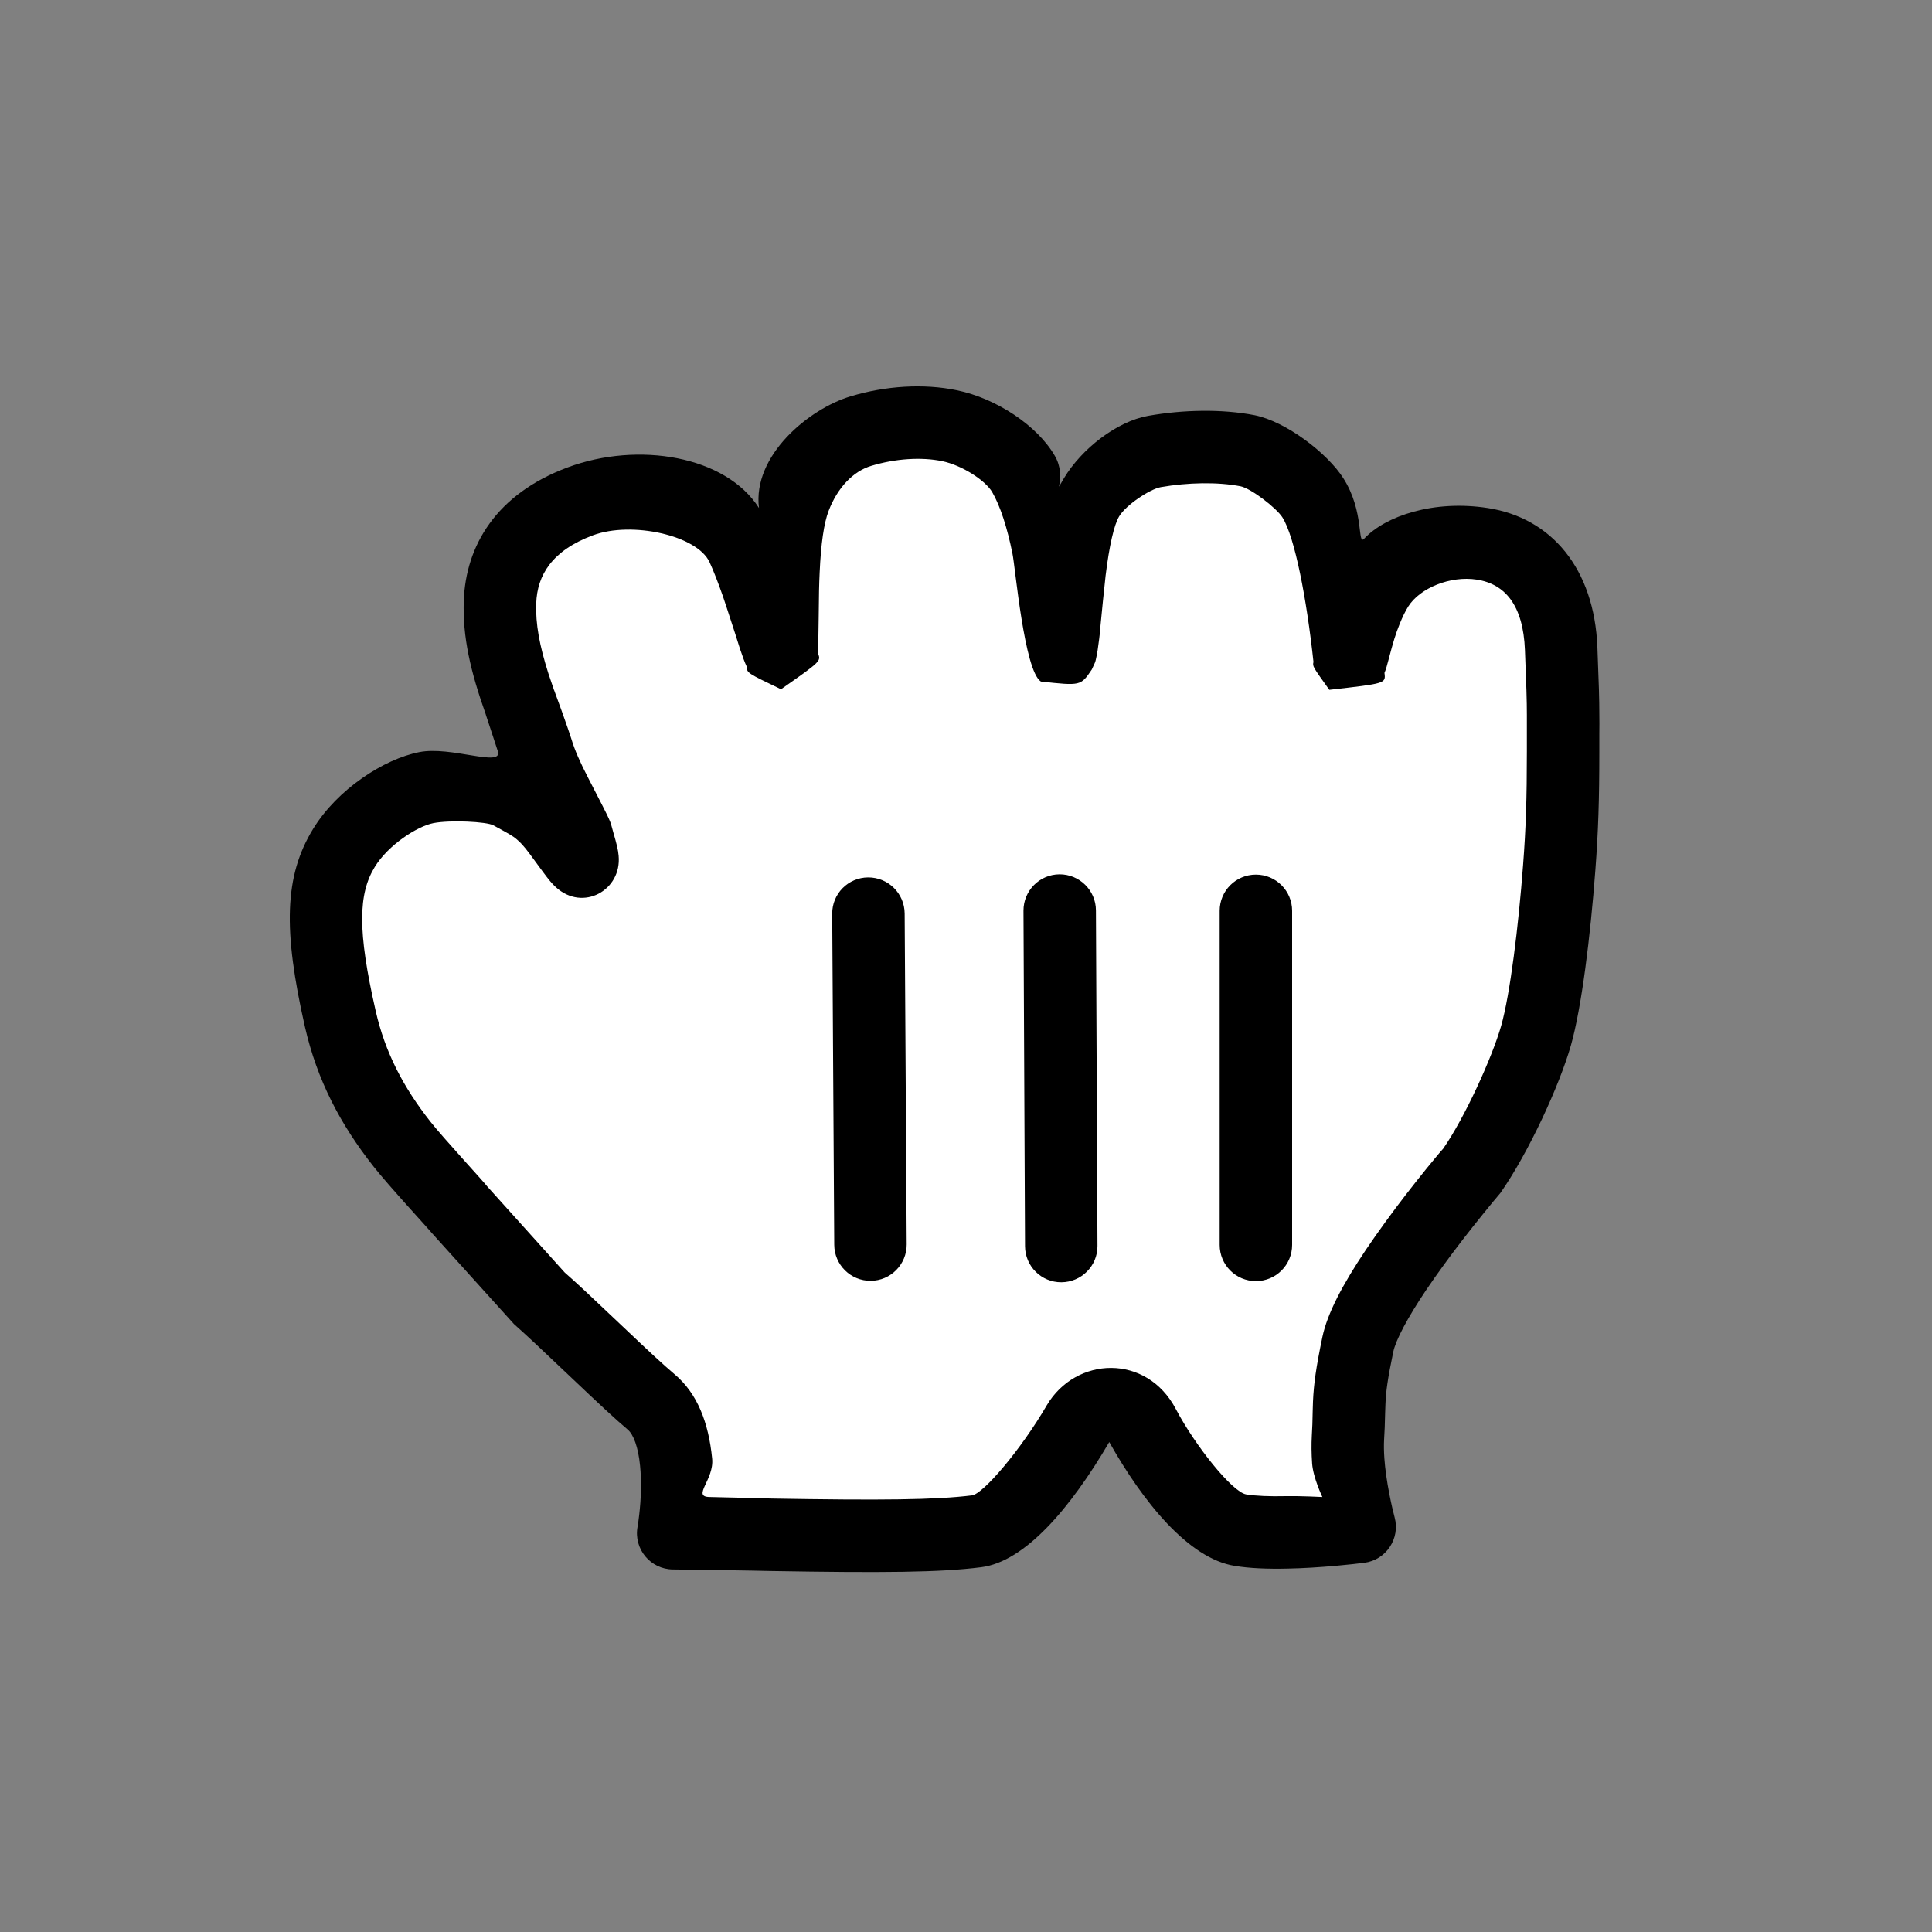 <svg
	width="20"
	height="20"
	viewBox="0 0 20 20"
	fill="none"
	xmlns="http://www.w3.org/2000/svg"
>
	<rect x="0" y="0" width="20" height="20" fill="#808080" stroke="none"/>
	<path
		fillRule="evenodd"
		clipRule="evenodd"
		d="M5.878 4.838C5.134 5.114 4.822 5.651 4.801 6.218C4.788 6.591 4.868 6.944 5.032 7.405C5.006 7.332 5.129 7.697 5.154 7.778C5.204 7.947 4.667 7.72 4.34 7.786C3.976 7.857 3.492 8.169 3.24 8.583C2.943 9.069 2.929 9.627 3.157 10.631C3.282 11.179 3.523 11.64 3.868 12.077C4.021 12.272 4.44 12.725 4.471 12.765L5.32 13.706C5.471 13.841 5.578 13.942 5.896 14.244C6.21 14.542 6.36 14.682 6.499 14.8C6.557 14.849 6.607 14.979 6.626 15.173C6.642 15.333 6.637 15.511 6.617 15.682C6.61 15.742 6.604 15.784 6.6 15.805C6.558 16.034 6.733 16.245 6.966 16.247C7.181 16.249 7.351 16.252 7.788 16.259C7.883 16.261 7.883 16.261 7.978 16.263C9.146 16.283 9.731 16.278 10.156 16.224C10.61 16.167 11.082 15.613 11.483 14.928C11.826 15.539 12.301 16.134 12.782 16.21C12.933 16.235 13.118 16.243 13.331 16.238C13.492 16.235 13.662 16.224 13.833 16.209C13.961 16.197 14.063 16.186 14.123 16.178C14.349 16.149 14.497 15.926 14.437 15.707C14.424 15.659 14.403 15.572 14.382 15.463C14.357 15.335 14.339 15.21 14.331 15.097C14.326 15.025 14.325 14.961 14.328 14.905C14.334 14.807 14.336 14.752 14.339 14.624C14.34 14.579 14.34 14.579 14.342 14.539C14.347 14.403 14.365 14.274 14.423 13.995C14.448 13.874 14.57 13.642 14.763 13.355C14.82 13.27 14.883 13.181 14.95 13.089C15.077 12.914 15.214 12.738 15.351 12.569C15.433 12.467 15.496 12.392 15.531 12.351C15.828 11.927 16.144 11.232 16.261 10.825C16.372 10.434 16.463 9.7 16.515 9.008C16.545 8.609 16.556 8.284 16.556 7.778C16.556 7.681 16.556 7.681 16.556 7.601C16.557 7.49 16.557 7.49 16.556 7.394C16.556 7.238 16.551 7.081 16.536 6.699C16.504 5.886 16.059 5.36 15.401 5.259C14.842 5.172 14.343 5.341 14.123 5.575C14.048 5.656 14.127 5.297 13.907 4.952C13.743 4.693 13.314 4.363 12.986 4.298C12.651 4.233 12.251 4.24 11.885 4.305C11.564 4.362 11.199 4.642 11.013 4.952C10.889 5.159 11.052 4.946 10.919 4.718C10.737 4.404 10.312 4.123 9.905 4.04C9.559 3.968 9.163 3.995 8.806 4.103C8.372 4.232 7.788 4.718 7.857 5.259C7.513 4.718 6.606 4.567 5.878 4.838Z"
		fill="black"
	/>
	<path
		fillRule="evenodd"
		clipRule="evenodd"
		d="M9.754 4.774C9.961 4.817 10.202 4.975 10.271 5.094C10.355 5.239 10.426 5.459 10.481 5.731C10.511 5.877 10.603 6.944 10.775 7.055C11.188 7.1 11.188 7.1 11.302 6.931C11.337 6.857 11.337 6.857 11.344 6.828C11.358 6.768 11.368 6.701 11.379 6.611L11.388 6.531L11.388 6.522L11.391 6.49C11.402 6.376 11.433 6.059 11.445 5.96C11.483 5.648 11.533 5.432 11.585 5.346C11.656 5.227 11.904 5.063 12.016 5.043C12.297 4.994 12.605 4.988 12.842 5.034C12.951 5.056 13.213 5.258 13.275 5.355C13.404 5.557 13.527 6.203 13.597 6.852C13.587 6.898 13.587 6.898 13.761 7.141C14.346 7.075 14.346 7.075 14.332 6.966C14.348 6.928 14.36 6.884 14.378 6.815C14.42 6.654 14.447 6.563 14.489 6.46C14.518 6.388 14.548 6.326 14.579 6.277C14.7 6.087 15.013 5.958 15.287 6C15.581 6.045 15.768 6.266 15.786 6.729C15.801 7.103 15.806 7.253 15.806 7.399L15.806 7.778C15.806 8.267 15.796 8.572 15.767 8.952C15.719 9.592 15.632 10.294 15.54 10.619C15.445 10.95 15.163 11.57 14.939 11.892C14.923 11.908 14.855 11.989 14.768 12.096C14.623 12.275 14.479 12.461 14.343 12.648C14.271 12.747 14.203 12.844 14.14 12.937C13.896 13.301 13.74 13.598 13.689 13.842C13.623 14.159 13.6 14.327 13.592 14.509C13.591 14.559 13.591 14.559 13.589 14.606C13.587 14.726 13.585 14.773 13.58 14.861C13.575 14.952 13.576 15.048 13.583 15.149C13.593 15.296 13.689 15.497 13.689 15.497C13.689 15.497 13.457 15.485 13.315 15.488C13.143 15.492 13 15.486 12.901 15.47C12.757 15.447 12.371 14.964 12.173 14.588C11.871 14.011 11.137 14.039 10.836 14.548C10.568 15.008 10.177 15.466 10.062 15.48C9.688 15.527 9.116 15.532 7.991 15.513C7.896 15.511 7.531 15.5 7.345 15.497C7.159 15.494 7.395 15.318 7.372 15.098C7.335 14.729 7.221 14.427 6.984 14.227C6.861 14.123 6.716 13.988 6.419 13.706C6.085 13.389 5.976 13.287 5.846 13.173L5.044 12.282C5.005 12.23 4.586 11.777 4.457 11.613C4.176 11.257 3.986 10.893 3.889 10.465C3.699 9.633 3.709 9.253 3.88 8.974C4.018 8.748 4.318 8.554 4.486 8.521C4.658 8.487 5.038 8.505 5.108 8.544C5.207 8.598 5.241 8.617 5.272 8.635C5.307 8.656 5.331 8.672 5.353 8.692C5.388 8.721 5.426 8.763 5.478 8.832C5.514 8.88 5.556 8.937 5.62 9.025C5.681 9.107 5.712 9.146 5.754 9.184C6.034 9.441 6.438 9.216 6.404 8.858C6.399 8.797 6.382 8.731 6.35 8.621C6.306 8.471 6.354 8.568 6.09 8.055C6.002 7.885 5.95 7.766 5.915 7.65L5.881 7.548C5.843 7.437 5.786 7.279 5.755 7.196L5.735 7.141L5.737 7.149L5.677 6.972C5.585 6.683 5.543 6.458 5.551 6.245C5.561 5.957 5.711 5.7 6.139 5.541C6.54 5.392 7.217 5.542 7.345 5.819C7.388 5.913 7.434 6.031 7.484 6.174L7.523 6.291C7.578 6.458 7.658 6.706 7.661 6.719C7.689 6.802 7.709 6.857 7.731 6.903C7.733 6.966 7.733 6.966 8.085 7.135C8.502 6.843 8.502 6.843 8.465 6.76C8.471 6.672 8.473 6.586 8.475 6.387C8.477 6.153 8.479 6.055 8.485 5.927C8.498 5.631 8.529 5.415 8.578 5.288C8.669 5.05 8.831 4.878 9.021 4.822C9.266 4.748 9.536 4.729 9.754 4.774ZM10.968 9.051C10.761 9.052 10.594 9.221 10.595 9.428L10.611 12.901C10.612 13.108 10.78 13.275 10.987 13.274C11.194 13.273 11.362 13.105 11.361 12.898L11.345 9.424C11.344 9.217 11.175 9.05 10.968 9.051ZM13.001 9.054C12.794 9.054 12.626 9.221 12.626 9.429V12.887C12.626 13.095 12.794 13.262 13.001 13.262C13.208 13.262 13.376 13.095 13.376 12.887V9.429C13.376 9.221 13.208 9.054 13.001 9.054ZM8.987 9.083C8.78 9.084 8.613 9.253 8.615 9.46L8.636 12.886C8.637 13.093 8.806 13.26 9.013 13.259C9.22 13.258 9.387 13.089 9.386 12.882L9.365 9.456C9.363 9.248 9.194 9.082 8.987 9.083Z"
		fill="white"
	/>
</svg>
